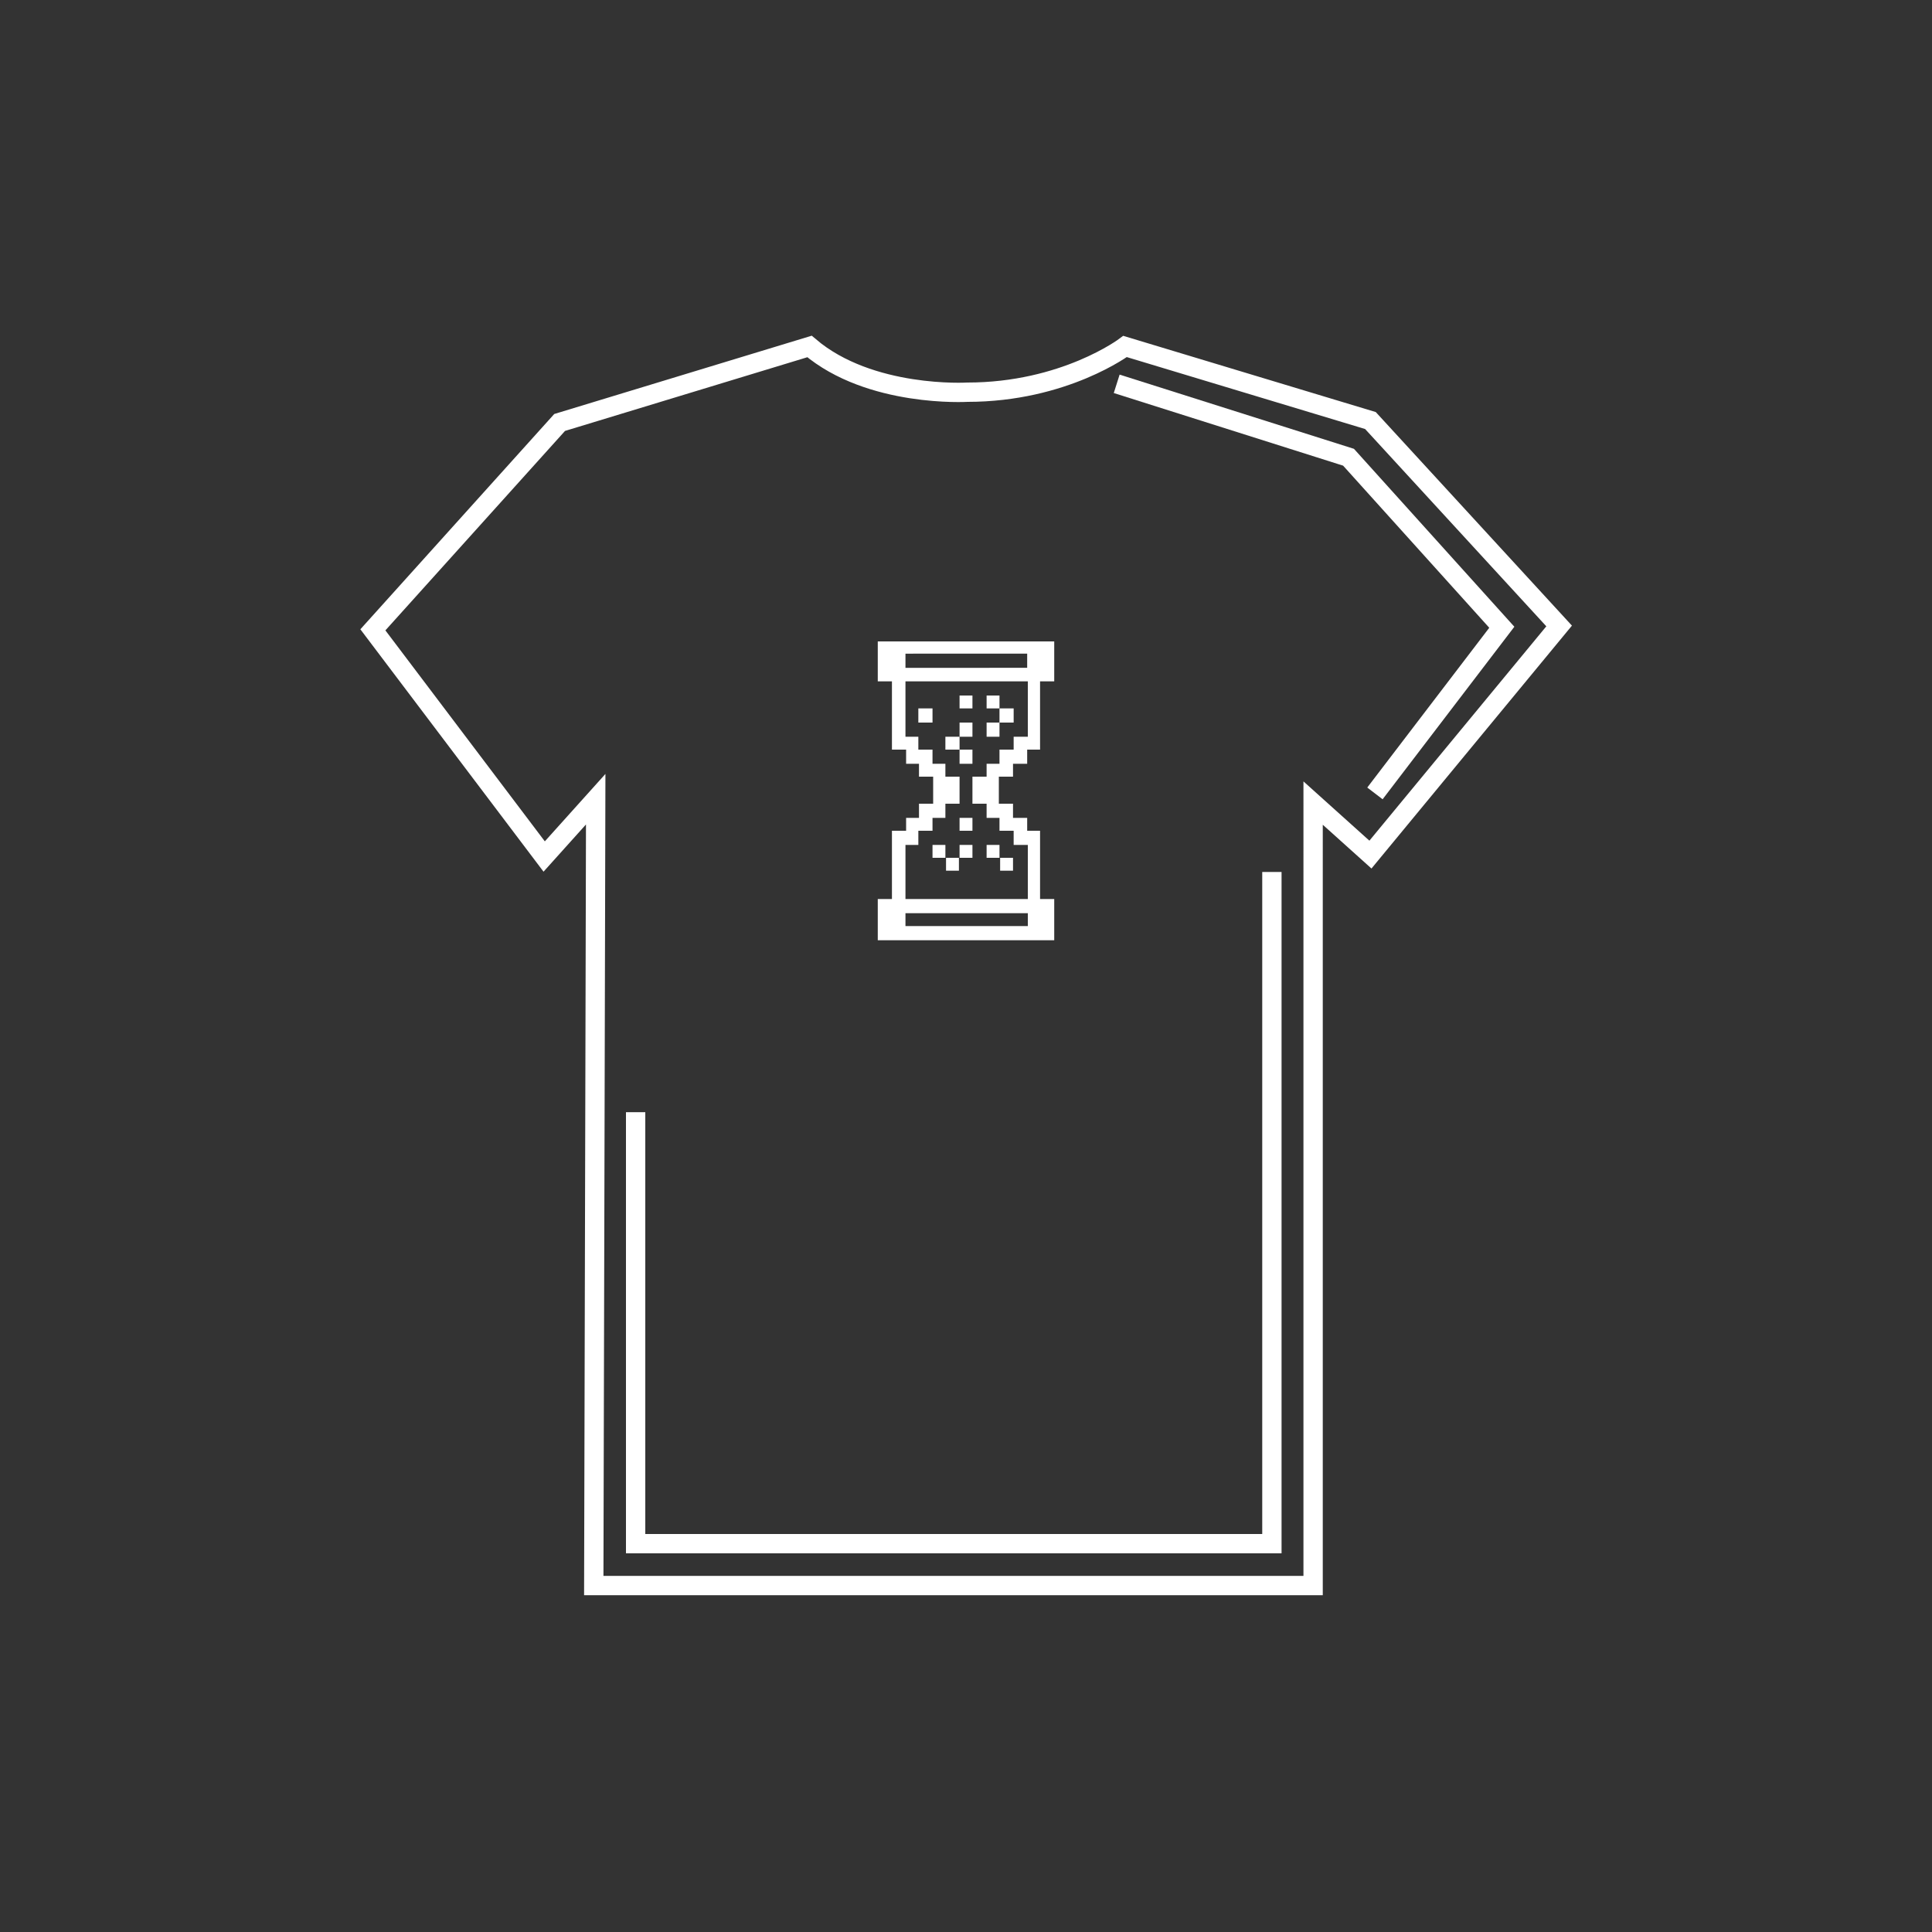 <?xml version="1.0" encoding="utf-8"?>
<!-- Generator: Adobe Illustrator 18.0.0, SVG Export Plug-In . SVG Version: 6.00 Build 0)  -->
<!DOCTYPE svg PUBLIC "-//W3C//DTD SVG 1.1//EN" "http://www.w3.org/Graphics/SVG/1.1/DTD/svg11.dtd">
<svg version="1.1" id="Layer_1" xmlns="http://www.w3.org/2000/svg" xmlns:xlink="http://www.w3.org/1999/xlink" x="0px" y="0px"
	 viewBox="0 0 300 300" enable-background="new 0 0 300 300" xml:space="preserve">
<rect x="0" y="0" width="300" height="300" fill="#333333" stroke="none"/>
<g>
	<g>
		<path fill="none" stroke="#FFFFFF" stroke-width="3" stroke-miterlimit="10" d="M92.2,246.2h111.7V124.7l8.9,8l29.3-35.5
			l-29.3-31.9l-38.1-11.5c0,0-9.4,7.1-24.5,7.1c0,0-15.1,0.9-24.5-7.1L86.9,65.6l-29,32.2L84.5,133l8-8.9L92.2,246.2z"/>
		<path fill="none" stroke="#FFFFFF" stroke-width="3" stroke-miterlimit="10" d="M213.5,123.2l19.7-25.8L209.4,71l-36-11.4"/>
		<path fill="none" stroke="#FFFFFF" stroke-width="3" stroke-miterlimit="10" d="M98.7,172.7v67h98.8V135.4"/>
	</g>
	<g>
		<path fill="#FFFFFF" d="M138.2,146h2.1h2.1h2.1h2.1h2.1h2.1h2.1h2.1h2.1h2.1h2.1h2.4v-2v-2.1v-2.3h-2.2v-1.9v-2.1v-2.1v-2.1V129
			h-2v-2h-2.2v-2.2h-2.2v-1.9v-2.3h2.2v-2h2.2v-2.2h2v-1.9v-2.1v-2.1v-2.1v-2.4h2.2v-1.9v-2.1v-2.2h-2.4h-2.1h-2.1h-2.1H153h-2.1
			h-2.1h-2.1h-2.1h-2.1h-2.1h-2.1h-2v2.2v2.1v1.9h2.2v2.4v2.1v2.1v2.1v1.9h2.2v2.2h2v2h2.2v2.3v1.9h-2.2v2.2h-2v2h-2.2v2.4v2.1v2.1
			v2.1v1.9h-2.2v2.3v2.1v2H138.2z M157.2,143.8h-2.1H153h-2.1h-2.1h-2.1h-2.1h-2.1h-1.9v-2h1.9h2.1h2.1h2.1h2.1h2.1h2.1h2.1h2.4v2
			H157.2z M142.4,101.5h2.1h2.1h2.1h2.1h2.1h2.1h2.1h2.4v2.2h-2.4h-2.1H153h-2.1h-2.1h-2.1h-2.1h-2.1h-1.9v-2.2H142.4z M140.6,137.7
			v-2.1v-2.1v-2.3h2V129h2.2v-2h2v-2.2h2.2v-1.9v-2.3h-2.2v-2h-2v-2.2h-2.2v-2h-2v-2v-2.1v-2.1v-2.4h1.9h2.1h2.1h2.1h2.1h2.1h2.1
			h2.1h2.4v2.4v2.1v2.1v2h-2.2v2h-2.2v2.2h-2v2H151v2.3v1.9h2.2v2.2h2v2h2.2v2.2h2.2v2.3v2.1v2.1v1.9h-2.4h-2.1H153h-2.1h-2.1h-2.1
			h-2.1h-2.1h-1.9V137.7z"/>
		<rect x="149" y="127" fill="#FFFFFF" width="2" height="2"/>
		<rect x="144.8" y="131.2" fill="#FFFFFF" width="2" height="2"/>
		<rect x="153.2" y="131.2" fill="#FFFFFF" width="2" height="2"/>
		<rect x="149" y="131.2" fill="#FFFFFF" width="2" height="2"/>
		<rect x="155.3" y="133.2" fill="#FFFFFF" width="2" height="2"/>
		<rect x="146.9" y="133.2" fill="#FFFFFF" width="2" height="2"/>
		<rect x="149" y="116.4" fill="#FFFFFF" width="2" height="2.2"/>
		<rect x="146.8" y="114.4" fill="#FFFFFF" width="2.2" height="2"/>
		<rect x="153.2" y="112.2" fill="#FFFFFF" width="2" height="2.2"/>
		<rect x="155.2" y="110" fill="#FFFFFF" width="2.2" height="2.2"/>
		<rect x="142.6" y="110" fill="#FFFFFF" width="2.2" height="2.2"/>
		<rect x="149" y="112.2" fill="#FFFFFF" width="2" height="2.2"/>
		<rect x="153.2" y="108" fill="#FFFFFF" width="2" height="2"/>
		<rect x="149" y="108" fill="#FFFFFF" width="2" height="2"/>
	</g>
</g>
</svg>
